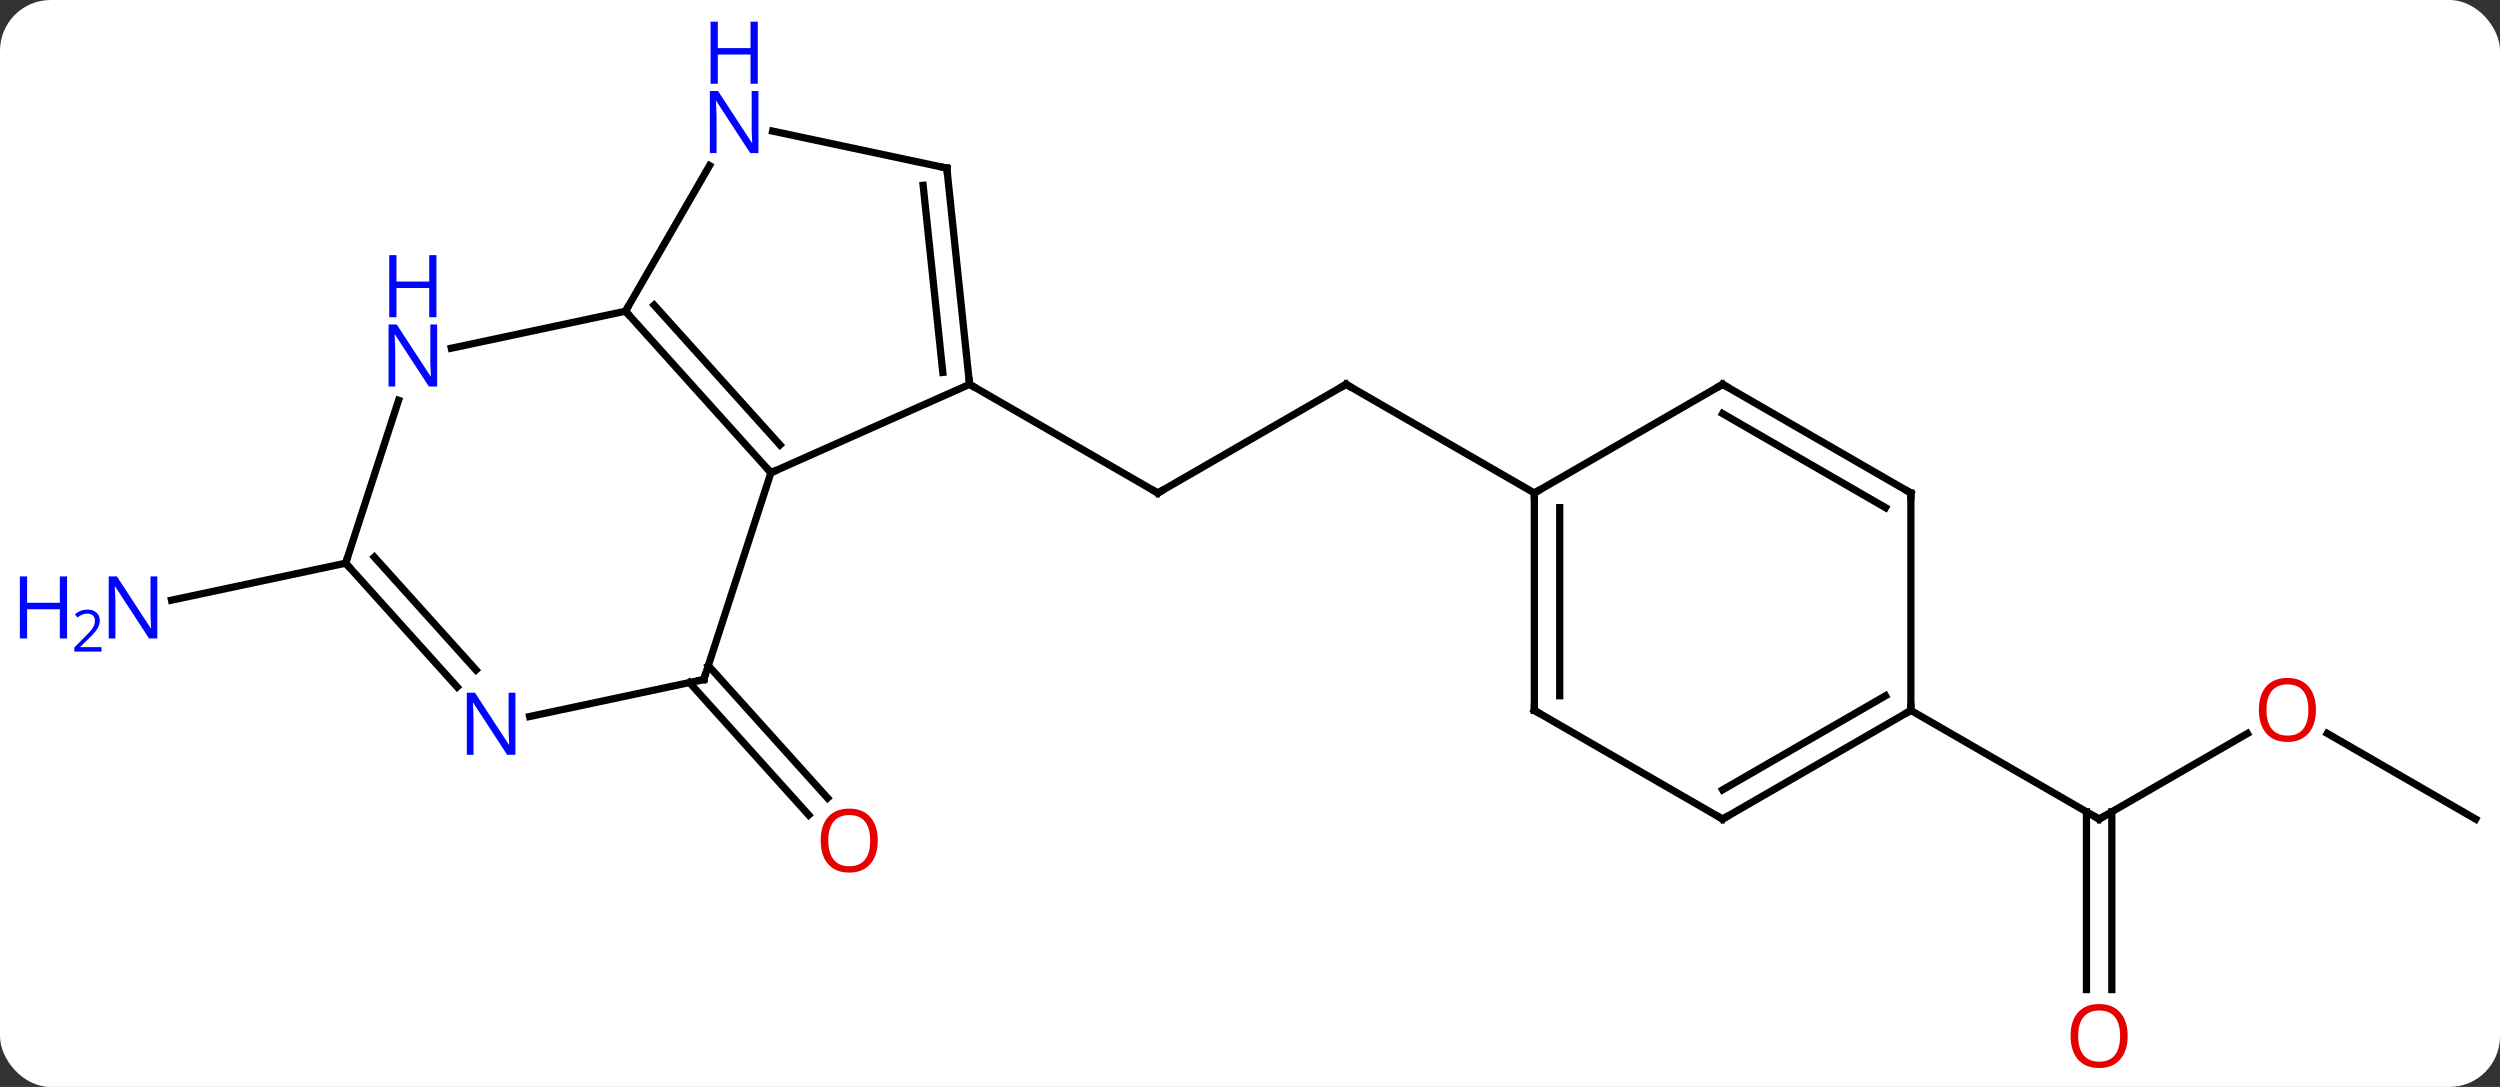 <svg width="345" viewBox="0 0 345 150" style="fill-opacity:1; color-rendering:auto; color-interpolation:auto; text-rendering:auto; stroke:black; stroke-linecap:square; stroke-miterlimit:10; shape-rendering:auto; stroke-opacity:1; fill:black; stroke-dasharray:none; font-weight:normal; stroke-width:1; font-family:'Open Sans'; font-style:normal; stroke-linejoin:miter; font-size:12; stroke-dashoffset:0; image-rendering:auto;" height="150" class="cas-substance-image" xmlns:xlink="http://www.w3.org/1999/xlink" xmlns="http://www.w3.org/2000/svg"><rect x="0" y="0" width="345" height="150" fill="#333333" stroke="none"/><svg class="cas-substance-single-component"><rect y="0" x="0" width="345" stroke="none" ry="7" rx="7" height="150" fill="white" class="cas-substance-group"/><svg y="0" x="0" width="345" viewBox="0 0 345 150" style="fill:black;" height="150" class="cas-substance-single-component-image"><svg><g><g transform="translate(180,80)" style="text-rendering:geometricPrecision; color-rendering:optimizeQuality; color-interpolation:linearRGB; stroke-linecap:butt; image-rendering:optimizeQuality;"><line y2="-26.964" y1="-11.964" x2="5.757" x1="-20.223" style="fill:none;"/><line y2="-26.964" y1="-11.964" x2="-46.203" x1="-20.223" style="fill:none;"/><line y2="-11.964" y1="-26.964" x2="31.74" x1="5.757" style="fill:none;"/><line y2="11.848" y1="30.131" x2="-82.257" x1="-65.794" style="fill:none;"/><line y2="14.19" y1="32.473" x2="-84.858" x1="-68.395" style="fill:none;"/><line y2="-2.286" y1="2.823" x2="-132.297" x1="-156.335" style="fill:none;"/><line y2="21.225" y1="33.036" x2="130.14" x1="109.68" style="fill:none;"/><line y2="56.559" y1="32.026" x2="107.93" x1="107.93" style="fill:none;"/><line y2="56.559" y1="32.026" x2="111.43" x1="111.43" style="fill:none;"/><line y2="18.036" y1="33.036" x2="83.7" x1="109.68" style="fill:none;"/><line y2="33.036" y1="21.215" x2="161.643" x1="141.168" style="fill:none;"/><line y2="-37.056" y1="-14.76" x2="-93.684" x1="-73.611" style="fill:none;"/><line y2="-37.896" y1="-18.604" x2="-89.731" x1="-72.362" style="fill:none;"/><line y2="-26.964" y1="-14.76" x2="-46.203" x1="-73.611" style="fill:none;"/><line y2="13.77" y1="-14.76" x2="-82.881" x1="-73.611" style="fill:none;"/><line y2="-57.148" y1="-37.056" x2="-82.084" x1="-93.684" style="fill:none;"/><line y2="-31.947" y1="-37.056" x2="-117.719" x1="-93.684" style="fill:none;"/><line y2="-56.799" y1="-26.964" x2="-49.338" x1="-46.203" style="fill:none;"/><line y2="-54.424" y1="-28.608" x2="-52.608" x1="-49.895" style="fill:none;"/><line y2="18.879" y1="13.77" x2="-106.916" x1="-82.881" style="fill:none;"/><line y2="-56.799" y1="-61.908" x2="-49.338" x1="-73.376" style="fill:none;"/><line y2="-2.286" y1="-24.761" x2="-132.297" x1="-124.995" style="fill:none;"/><line y2="-2.286" y1="14.799" x2="-132.297" x1="-116.914" style="fill:none;"/><line y2="-3.126" y1="12.457" x2="-128.344" x1="-114.313" style="fill:none;"/><line y2="18.036" y1="-11.964" x2="31.74" x1="31.74" style="fill:none;"/><line y2="16.015" y1="-9.943" x2="35.24" x1="35.24" style="fill:none;"/><line y2="-26.964" y1="-11.964" x2="57.72" x1="31.74" style="fill:none;"/><line y2="33.036" y1="18.036" x2="57.72" x1="31.74" style="fill:none;"/><line y2="-11.964" y1="-26.964" x2="83.7" x1="57.72" style="fill:none;"/><line y2="-9.943" y1="-22.922" x2="80.2" x1="57.72" style="fill:none;"/><line y2="18.036" y1="33.036" x2="83.7" x1="57.72" style="fill:none;"/><line y2="16.015" y1="28.994" x2="80.2" x1="57.72" style="fill:none;"/><line y2="18.036" y1="-11.964" x2="83.7" x1="83.7" style="fill:none;"/><path style="fill:none; stroke-miterlimit:5;" d="M-19.79 -12.214 L-20.223 -11.964 L-20.656 -12.214"/><path style="fill:none; stroke-miterlimit:5;" d="M5.324 -26.714 L5.757 -26.964 L6.19 -26.714"/></g><g transform="translate(180,80)" style="stroke-linecap:butt; fill:rgb(230,0,0); text-rendering:geometricPrecision; color-rendering:optimizeQuality; image-rendering:optimizeQuality; font-family:'Open Sans'; stroke:rgb(230,0,0); color-interpolation:linearRGB; stroke-miterlimit:5;"><path style="stroke:none;" d="M-58.867 35.996 Q-58.867 38.058 -59.907 39.238 Q-60.946 40.418 -62.789 40.418 Q-64.68 40.418 -65.711 39.254 Q-66.743 38.089 -66.743 35.98 Q-66.743 33.886 -65.711 32.738 Q-64.68 31.589 -62.789 31.589 Q-60.93 31.589 -59.899 32.761 Q-58.867 33.933 -58.867 35.996 ZM-65.696 35.996 Q-65.696 37.73 -64.953 38.636 Q-64.211 39.543 -62.789 39.543 Q-61.367 39.543 -60.641 38.644 Q-59.914 37.746 -59.914 35.996 Q-59.914 34.261 -60.641 33.371 Q-61.367 32.48 -62.789 32.48 Q-64.211 32.48 -64.953 33.379 Q-65.696 34.277 -65.696 35.996 Z"/><path style="fill:rgb(0,5,255); stroke:none;" d="M-158.291 8.107 L-159.432 8.107 L-164.12 0.92 L-164.166 0.92 Q-164.073 2.185 -164.073 3.232 L-164.073 8.107 L-164.995 8.107 L-164.995 -0.455 L-163.87 -0.455 L-159.198 6.701 L-159.151 6.701 Q-159.151 6.545 -159.198 5.685 Q-159.245 4.826 -159.229 4.451 L-159.229 -0.455 L-158.291 -0.455 L-158.291 8.107 Z"/><path style="fill:rgb(0,5,255); stroke:none;" d="M-170.745 8.107 L-171.745 8.107 L-171.745 4.076 L-176.26 4.076 L-176.26 8.107 L-177.26 8.107 L-177.26 -0.455 L-176.26 -0.455 L-176.26 3.185 L-171.745 3.185 L-171.745 -0.455 L-170.745 -0.455 L-170.745 8.107 Z"/><path style="fill:rgb(0,5,255); stroke:none;" d="M-165.995 9.917 L-169.745 9.917 L-169.745 9.354 L-168.245 7.838 Q-167.557 7.151 -167.338 6.854 Q-167.12 6.557 -167.01 6.276 Q-166.901 5.995 -166.901 5.667 Q-166.901 5.213 -167.174 4.948 Q-167.448 4.682 -167.948 4.682 Q-168.291 4.682 -168.612 4.799 Q-168.932 4.917 -169.323 5.213 L-169.666 4.776 Q-168.885 4.12 -167.948 4.12 Q-167.151 4.12 -166.69 4.534 Q-166.229 4.948 -166.229 5.635 Q-166.229 6.182 -166.534 6.713 Q-166.838 7.245 -167.682 8.057 L-168.932 9.276 L-168.932 9.307 L-165.995 9.307 L-165.995 9.917 Z"/><path style="fill:none; stroke:black;" d="M110.113 32.786 L109.68 33.036 L109.247 32.786"/><path style="stroke:none;" d="M139.601 17.966 Q139.601 20.028 138.561 21.208 Q137.522 22.388 135.679 22.388 Q133.788 22.388 132.757 21.224 Q131.726 20.059 131.726 17.95 Q131.726 15.856 132.757 14.708 Q133.788 13.559 135.679 13.559 Q137.538 13.559 138.569 14.731 Q139.601 15.903 139.601 17.966 ZM132.772 17.966 Q132.772 19.7 133.515 20.606 Q134.257 21.513 135.679 21.513 Q137.101 21.513 137.827 20.614 Q138.554 19.716 138.554 17.966 Q138.554 16.231 137.827 15.341 Q137.101 14.45 135.679 14.45 Q134.257 14.45 133.515 15.348 Q132.772 16.247 132.772 17.966 Z"/><path style="stroke:none;" d="M113.618 62.966 Q113.618 65.028 112.578 66.208 Q111.539 67.388 109.696 67.388 Q107.805 67.388 106.774 66.224 Q105.743 65.059 105.743 62.95 Q105.743 60.856 106.774 59.708 Q107.805 58.559 109.696 58.559 Q111.555 58.559 112.586 59.731 Q113.618 60.903 113.618 62.966 ZM106.789 62.966 Q106.789 64.7 107.532 65.606 Q108.274 66.513 109.696 66.513 Q111.118 66.513 111.844 65.614 Q112.571 64.716 112.571 62.966 Q112.571 61.231 111.844 60.341 Q111.118 59.45 109.696 59.45 Q108.274 59.45 107.532 60.349 Q106.789 61.247 106.789 62.966 Z"/><path style="fill:none; stroke:black;" d="M-73.945 -15.132 L-73.611 -14.76 L-73.154 -14.963"/><path style="fill:none; stroke:black;" d="M-93.35 -36.684 L-93.684 -37.056 L-93.434 -37.489"/><path style="fill:none; stroke:black;" d="M-46.255 -27.461 L-46.203 -26.964 L-45.77 -26.714"/><path style="fill:none; stroke:black;" d="M-82.727 13.294 L-82.881 13.77 L-83.37 13.874"/><path style="fill:rgb(0,5,255); stroke:none;" d="M-75.332 -58.88 L-76.473 -58.88 L-81.161 -66.067 L-81.207 -66.067 Q-81.114 -64.802 -81.114 -63.755 L-81.114 -58.88 L-82.036 -58.88 L-82.036 -67.442 L-80.911 -67.442 L-76.239 -60.286 L-76.192 -60.286 Q-76.192 -60.442 -76.239 -61.302 Q-76.286 -62.161 -76.27 -62.536 L-76.27 -67.442 L-75.332 -67.442 L-75.332 -58.88 Z"/><path style="fill:rgb(0,5,255); stroke:none;" d="M-75.426 -68.442 L-76.426 -68.442 L-76.426 -72.474 L-80.942 -72.474 L-80.942 -68.442 L-81.942 -68.442 L-81.942 -77.005 L-80.942 -77.005 L-80.942 -73.364 L-76.426 -73.364 L-76.426 -77.005 L-75.426 -77.005 L-75.426 -68.442 Z"/><path style="fill:rgb(0,5,255); stroke:none;" d="M-119.675 -26.663 L-120.816 -26.663 L-125.504 -33.85 L-125.55 -33.85 Q-125.457 -32.585 -125.457 -31.538 L-125.457 -26.663 L-126.379 -26.663 L-126.379 -35.225 L-125.254 -35.225 L-120.582 -28.069 L-120.535 -28.069 Q-120.535 -28.225 -120.582 -29.085 Q-120.629 -29.944 -120.613 -30.319 L-120.613 -35.225 L-119.675 -35.225 L-119.675 -26.663 Z"/><path style="fill:rgb(0,5,255); stroke:none;" d="M-119.769 -36.225 L-120.769 -36.225 L-120.769 -40.257 L-125.285 -40.257 L-125.285 -36.225 L-126.285 -36.225 L-126.285 -44.788 L-125.285 -44.788 L-125.285 -41.147 L-120.769 -41.147 L-120.769 -44.788 L-119.769 -44.788 L-119.769 -36.225 Z"/><path style="fill:none; stroke:black;" d="M-49.286 -56.302 L-49.338 -56.799 L-49.827 -56.903"/><path style="fill:rgb(0,5,255); stroke:none;" d="M-108.872 24.163 L-110.013 24.163 L-114.701 16.976 L-114.747 16.976 Q-114.654 18.241 -114.654 19.288 L-114.654 24.163 L-115.576 24.163 L-115.576 15.601 L-114.451 15.601 L-109.779 22.757 L-109.732 22.757 Q-109.732 22.601 -109.779 21.741 Q-109.826 20.882 -109.81 20.507 L-109.81 15.601 L-108.872 15.601 L-108.872 24.163 Z"/><path style="fill:none; stroke:black;" d="M-131.962 -1.914 L-132.297 -2.286 L-132.143 -2.761"/><path style="fill:none; stroke:black;" d="M31.74 -11.464 L31.74 -11.964 L32.173 -12.214"/><path style="fill:none; stroke:black;" d="M31.74 17.536 L31.74 18.036 L32.173 18.286"/><path style="fill:none; stroke:black;" d="M57.287 -26.714 L57.72 -26.964 L58.153 -26.714"/><path style="fill:none; stroke:black;" d="M57.287 32.786 L57.72 33.036 L58.153 32.786"/><path style="fill:none; stroke:black;" d="M83.267 -12.214 L83.7 -11.964 L83.7 -11.464"/><path style="fill:none; stroke:black;" d="M83.267 18.286 L83.7 18.036 L83.7 17.536"/></g></g></svg></svg></svg></svg>